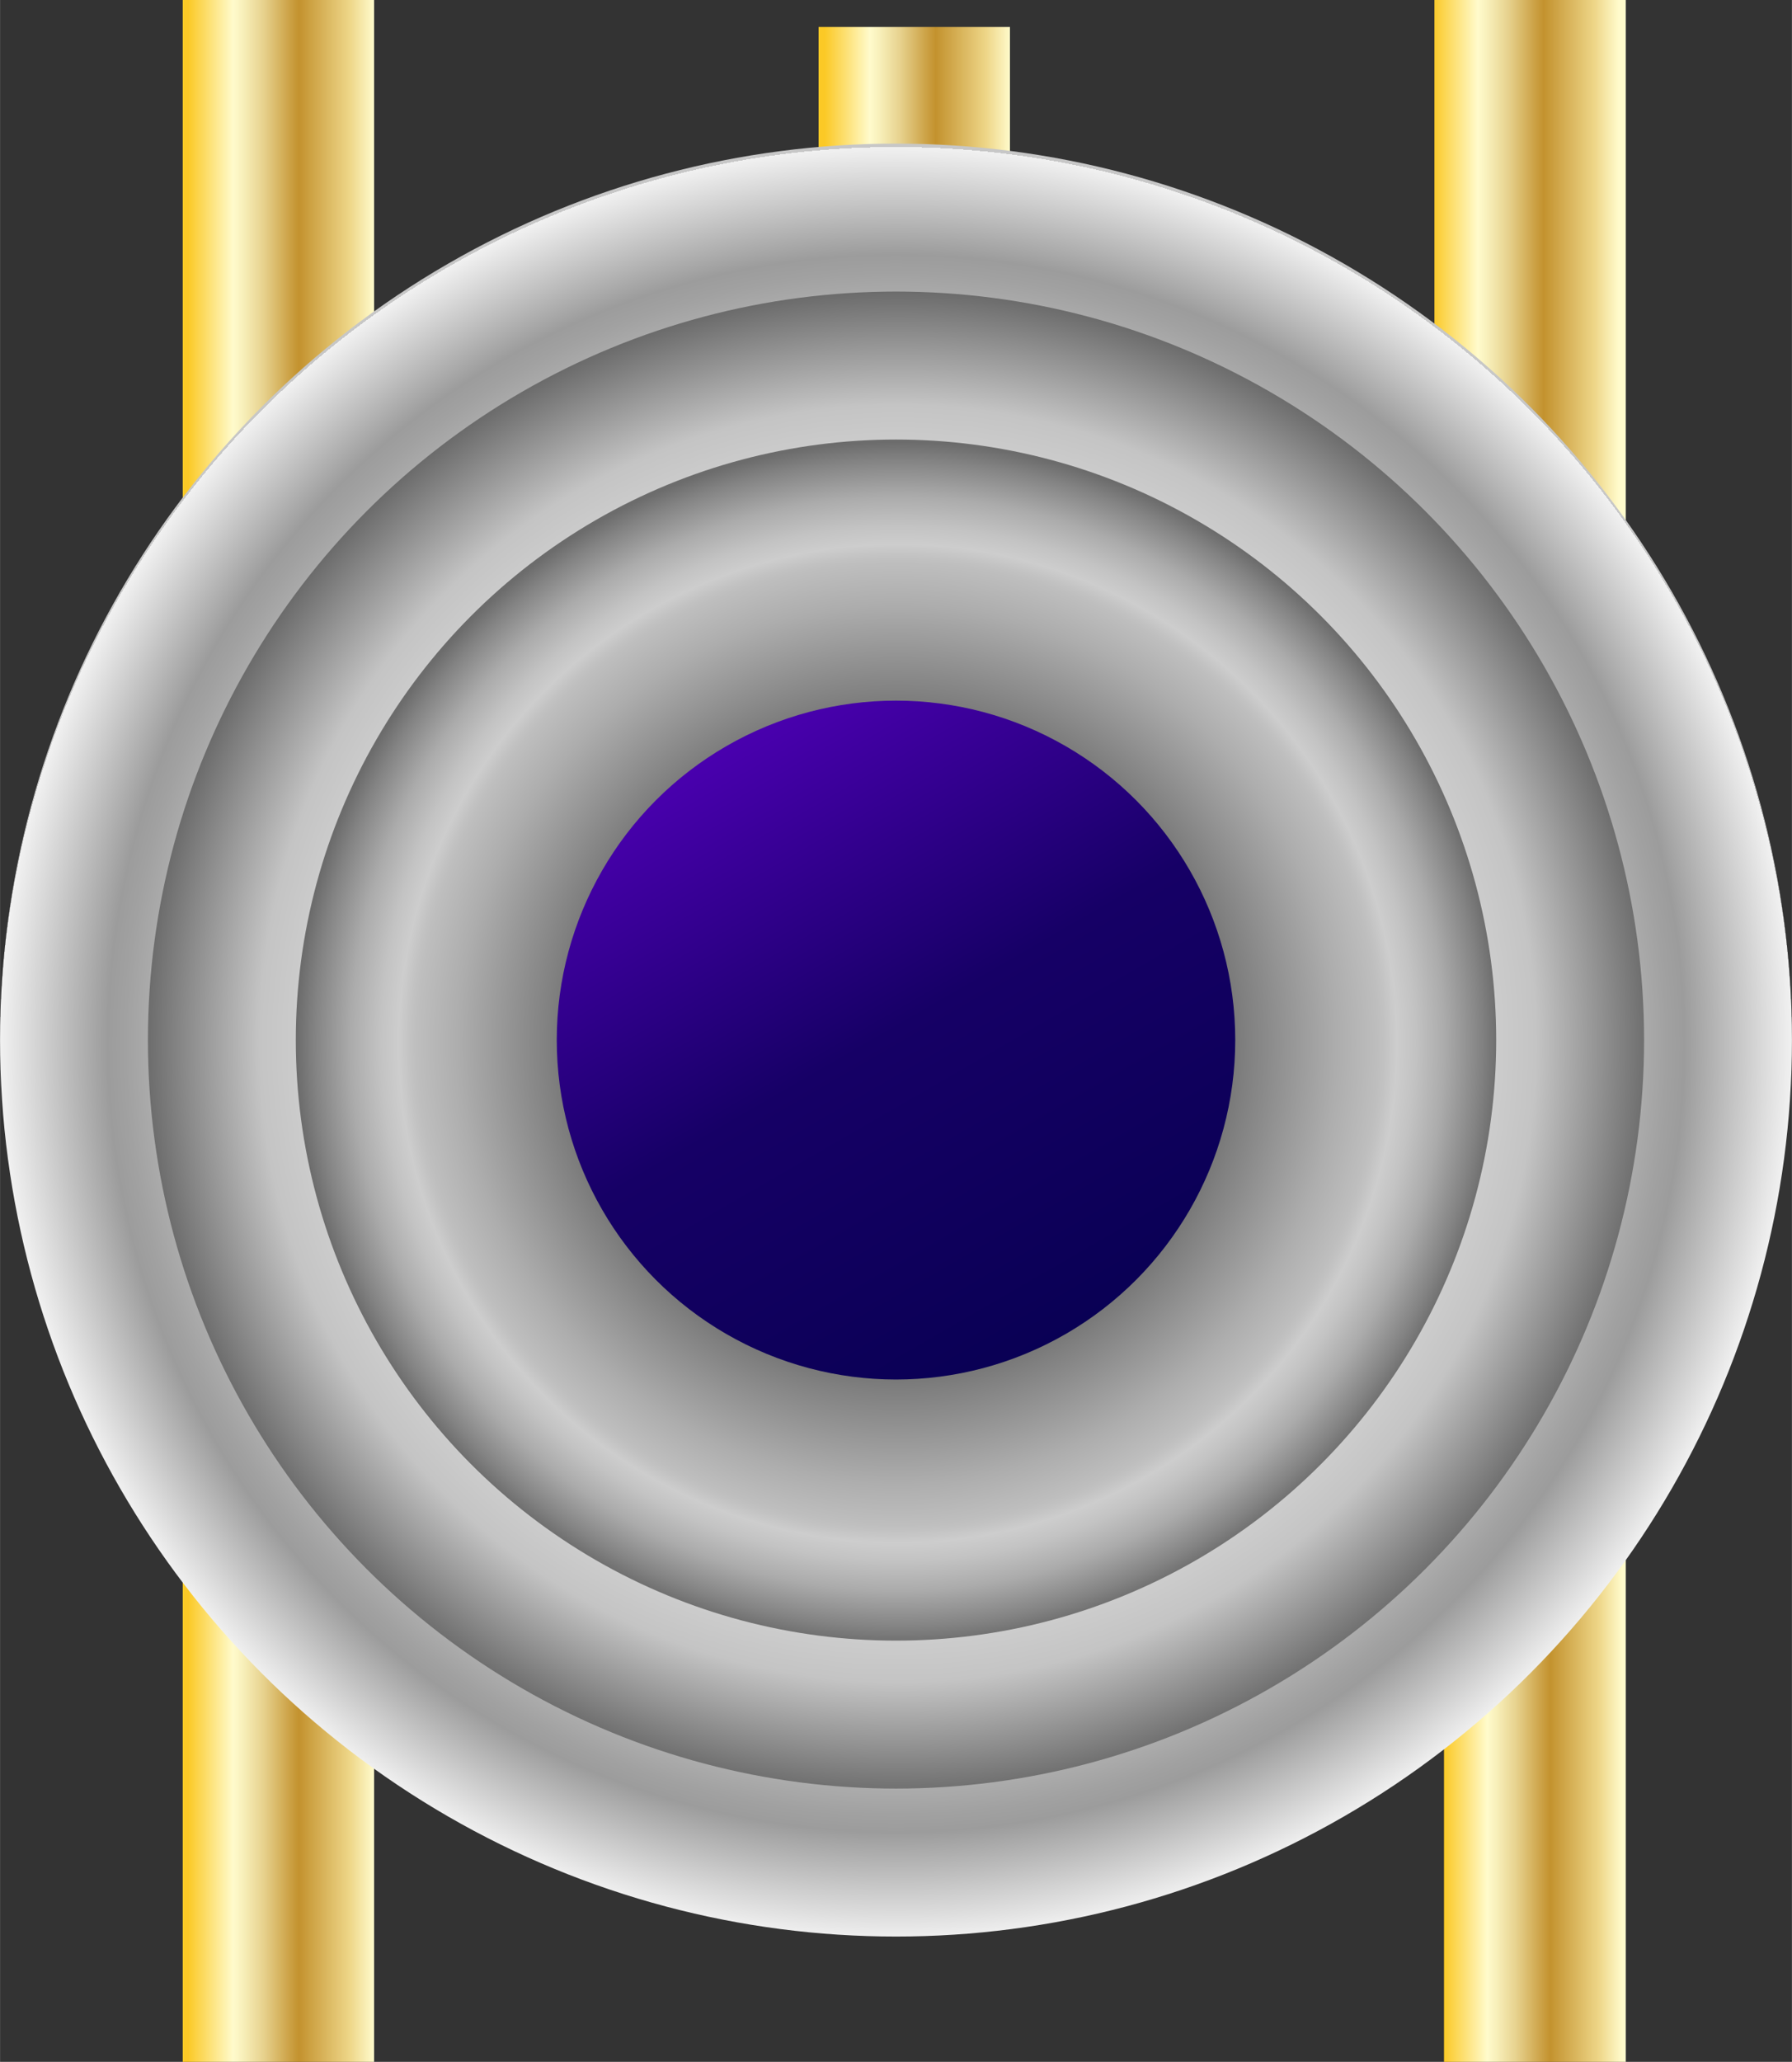 <?xml version="1.0" ?><svg height="8.36mm" viewBox="0 0 20.6 23.69" width="7.27mm" xmlns="http://www.w3.org/2000/svg" xmlns:xlink="http://www.w3.org/1999/xlink">
  <rect x="0" y="0" width="20.6" height="23.69" fill="#333333" stroke="none"/>
  <defs>
    <linearGradient gradientTransform="matrix(1, 0, 0, -1, 0, 3.67)" gradientUnits="userSpaceOnUse" id="linear-gradient" x1="16.45" x2="18.61" y1="0.3" y2="0.3">
      <stop offset="0.01" stop-color="#fbc926"/>
      <stop offset="0.25" stop-color="#fffbcc"/>
      <stop offset="0.3" stop-color="#f8f0bb"/>
      <stop offset="0.41" stop-color="#e7d28e"/>
      <stop offset="0.55" stop-color="#cca246"/>
      <stop offset="0.6" stop-color="#c3922e"/>
      <stop offset="0.87" stop-color="#eed688"/>
      <stop offset="1" stop-color="#fffbcc"/>
    </linearGradient>
    <linearGradient id="linear-gradient-2" x1="2.14" x2="4.3" xlink:href="#linear-gradient" y1="0.3" y2="0.3"/>
    <linearGradient id="linear-gradient-3" x1="2.14" x2="4.3" xlink:href="#linear-gradient" y1="-16.6" y2="-16.6"/>
    <linearGradient id="linear-gradient-4" x1="16.58" x2="18.65" xlink:href="#linear-gradient" y1="-16.6" y2="-16.6"/>
    <linearGradient gradientTransform="matrix(1, 0, 0, 1, 0, 0)" id="linear-gradient-5" x1="9.46" x2="11.62" xlink:href="#linear-gradient" y1="1.14" y2="1.14"/>
    <radialGradient cx="10.3" cy="-8.32" gradientTransform="matrix(1, 0, 0, -1, 0, 3.67)" gradientUnits="userSpaceOnUse" id="radial-gradient" r="10.3">
      <stop offset="0" stop-color="#fff"/>
      <stop offset="0" stop-color="#f9f9f9"/>
      <stop offset="0.06" stop-color="#eaeaea"/>
      <stop offset="0.18" stop-color="#c4c4c4"/>
      <stop offset="0.26" stop-color="#a7a7a7"/>
      <stop offset="0.52" stop-color="#fff"/>
      <stop offset="0.58" stop-color="#fff"/>
      <stop offset="0.7" stop-color="#ddd"/>
      <stop offset="0.86" stop-color="#a1a1a1"/>
      <stop offset="0.88" stop-color="#9c9c9c"/>
      <stop offset="1" stop-color="#f1f1f1"/>
      <stop offset="1" stop-color="#c7c7c7"/>
    </radialGradient>
    <radialGradient cx="10.32" cy="-8.32" gradientTransform="matrix(1, 0, 0, -1, 0, 3.67)" gradientUnits="userSpaceOnUse" id="radial-gradient-2" r="8.63">
      <stop offset="0" stop-color="#fff"/>
      <stop offset="0.19" stop-color="#fff"/>
      <stop offset="0.56" stop-color="#e8e8e8"/>
      <stop offset="0.79" stop-color="#cdcdcd"/>
      <stop offset="0.85" stop-color="#c4c4c4"/>
      <stop offset="1" stop-color="#6c6c6c"/>
    </radialGradient>
    <radialGradient cx="10.32" cy="-8.32" gradientTransform="matrix(1, 0, 0, -1, 0, 3.67)" gradientUnits="userSpaceOnUse" id="radial-gradient-3" r="6.91">
      <stop offset="0" stop-color="#fff"/>
      <stop offset="0.06" stop-color="#fff"/>
      <stop offset="0.19" stop-color="#eaeaea"/>
      <stop offset="0.36" stop-color="#aeaeae"/>
      <stop offset="0.52" stop-color="#6c6c6c"/>
      <stop offset="0.58" stop-color="gray"/>
      <stop offset="0.73" stop-color="#adadad"/>
      <stop offset="0.8" stop-color="#bebebe"/>
      <stop offset="0.81" stop-color="#c2c2c2"/>
      <stop offset="0.83" stop-color="#cdcdcd"/>
      <stop offset="0.86" stop-color="#c3c3c3"/>
      <stop offset="0.91" stop-color="#ababab"/>
      <stop offset="0.97" stop-color="#838383"/>
      <stop offset="1" stop-color="#6c6c6c"/>
    </radialGradient>
    <linearGradient gradientTransform="matrix(1, 0, 0, -1, 0, 3.67)" gradientUnits="userSpaceOnUse" id="linear-gradient-6" x1="12.28" x2="8.37" y1="-11.7" y2="-4.93">
      <stop offset="0" stop-color="#090054"/>
      <stop offset="0.52" stop-color="#160066"/>
      <stop offset="1" stop-color="#4900ae"/>
    </linearGradient>
  </defs>
  <title>Infrared Thermometer - MLX90614</title>
  <g data-name="Layer 1" id="Layer_1">
    <g data-name="Layer 2" id="Layer_2">
      <g data-name="Layer 3" id="Layer_3">
        <path d="M18.69,0V6.2c-.1.33-.3.55-.6.55h-1a.68.68,0,0,1-.6-.66V0Z" style="fill: url(#linear-gradient)"/>
        <path d="M4.3,0V6.2a.58.58,0,0,1-.6.55h-1a.68.68,0,0,1-.6-.66V0Z" style="fill: url(#linear-gradient-2)"/>
        <path d="M2.1,23.69V17.51a.68.68,0,0,1,.6-.66h1a.68.68,0,0,1,.6.66v6.18Z" style="fill: url(#linear-gradient-3)"/>
        <path d="M16.6,23.69V17.51a.68.68,0,0,1,.6-.66h1a.52.52,0,0,1,.49.66v6.18Z" style="fill: url(#linear-gradient-4)"/>
      </g>
      <rect height="1.65" style="fill: url(#linear-gradient-5)" width="2.2" x="9.41" y="0.31"/>
      <circle cx="10.3" cy="11.95" r="10.3" style="fill: url(#radial-gradient)"/>
      <circle cx="10.3" cy="11.95" r="8.6" style="fill: url(#radial-gradient-2)"/>
      <circle cx="10.3" cy="11.95" r="6.9" style="fill: url(#radial-gradient-3)"/>
      <circle cx="10.3" cy="11.95" r="3.9" style="fill: url(#linear-gradient-6)"/>
    </g>
  </g>
  <g id="Connectors">
    <rect data-cir-type="male" height="1.65" id="circuitoCon_SCL" style="fill: none" width="2.2" x="2.1"/>
    <rect data-cir-type="male" height="1.65" id="circuitoCon_GND" style="fill: none" width="2.2" x="16.49"/>
    <rect data-cir-type="male" height="1.65" id="circuitoCon_VCC" style="fill: none" width="2.2" x="16.6" y="22.04"/>
    <rect data-cir-type="male" height="1.65" id="circuitoCon_SDA" style="fill: none" width="2.2" x="2.1" y="22.04"/>
  </g>
</svg>
